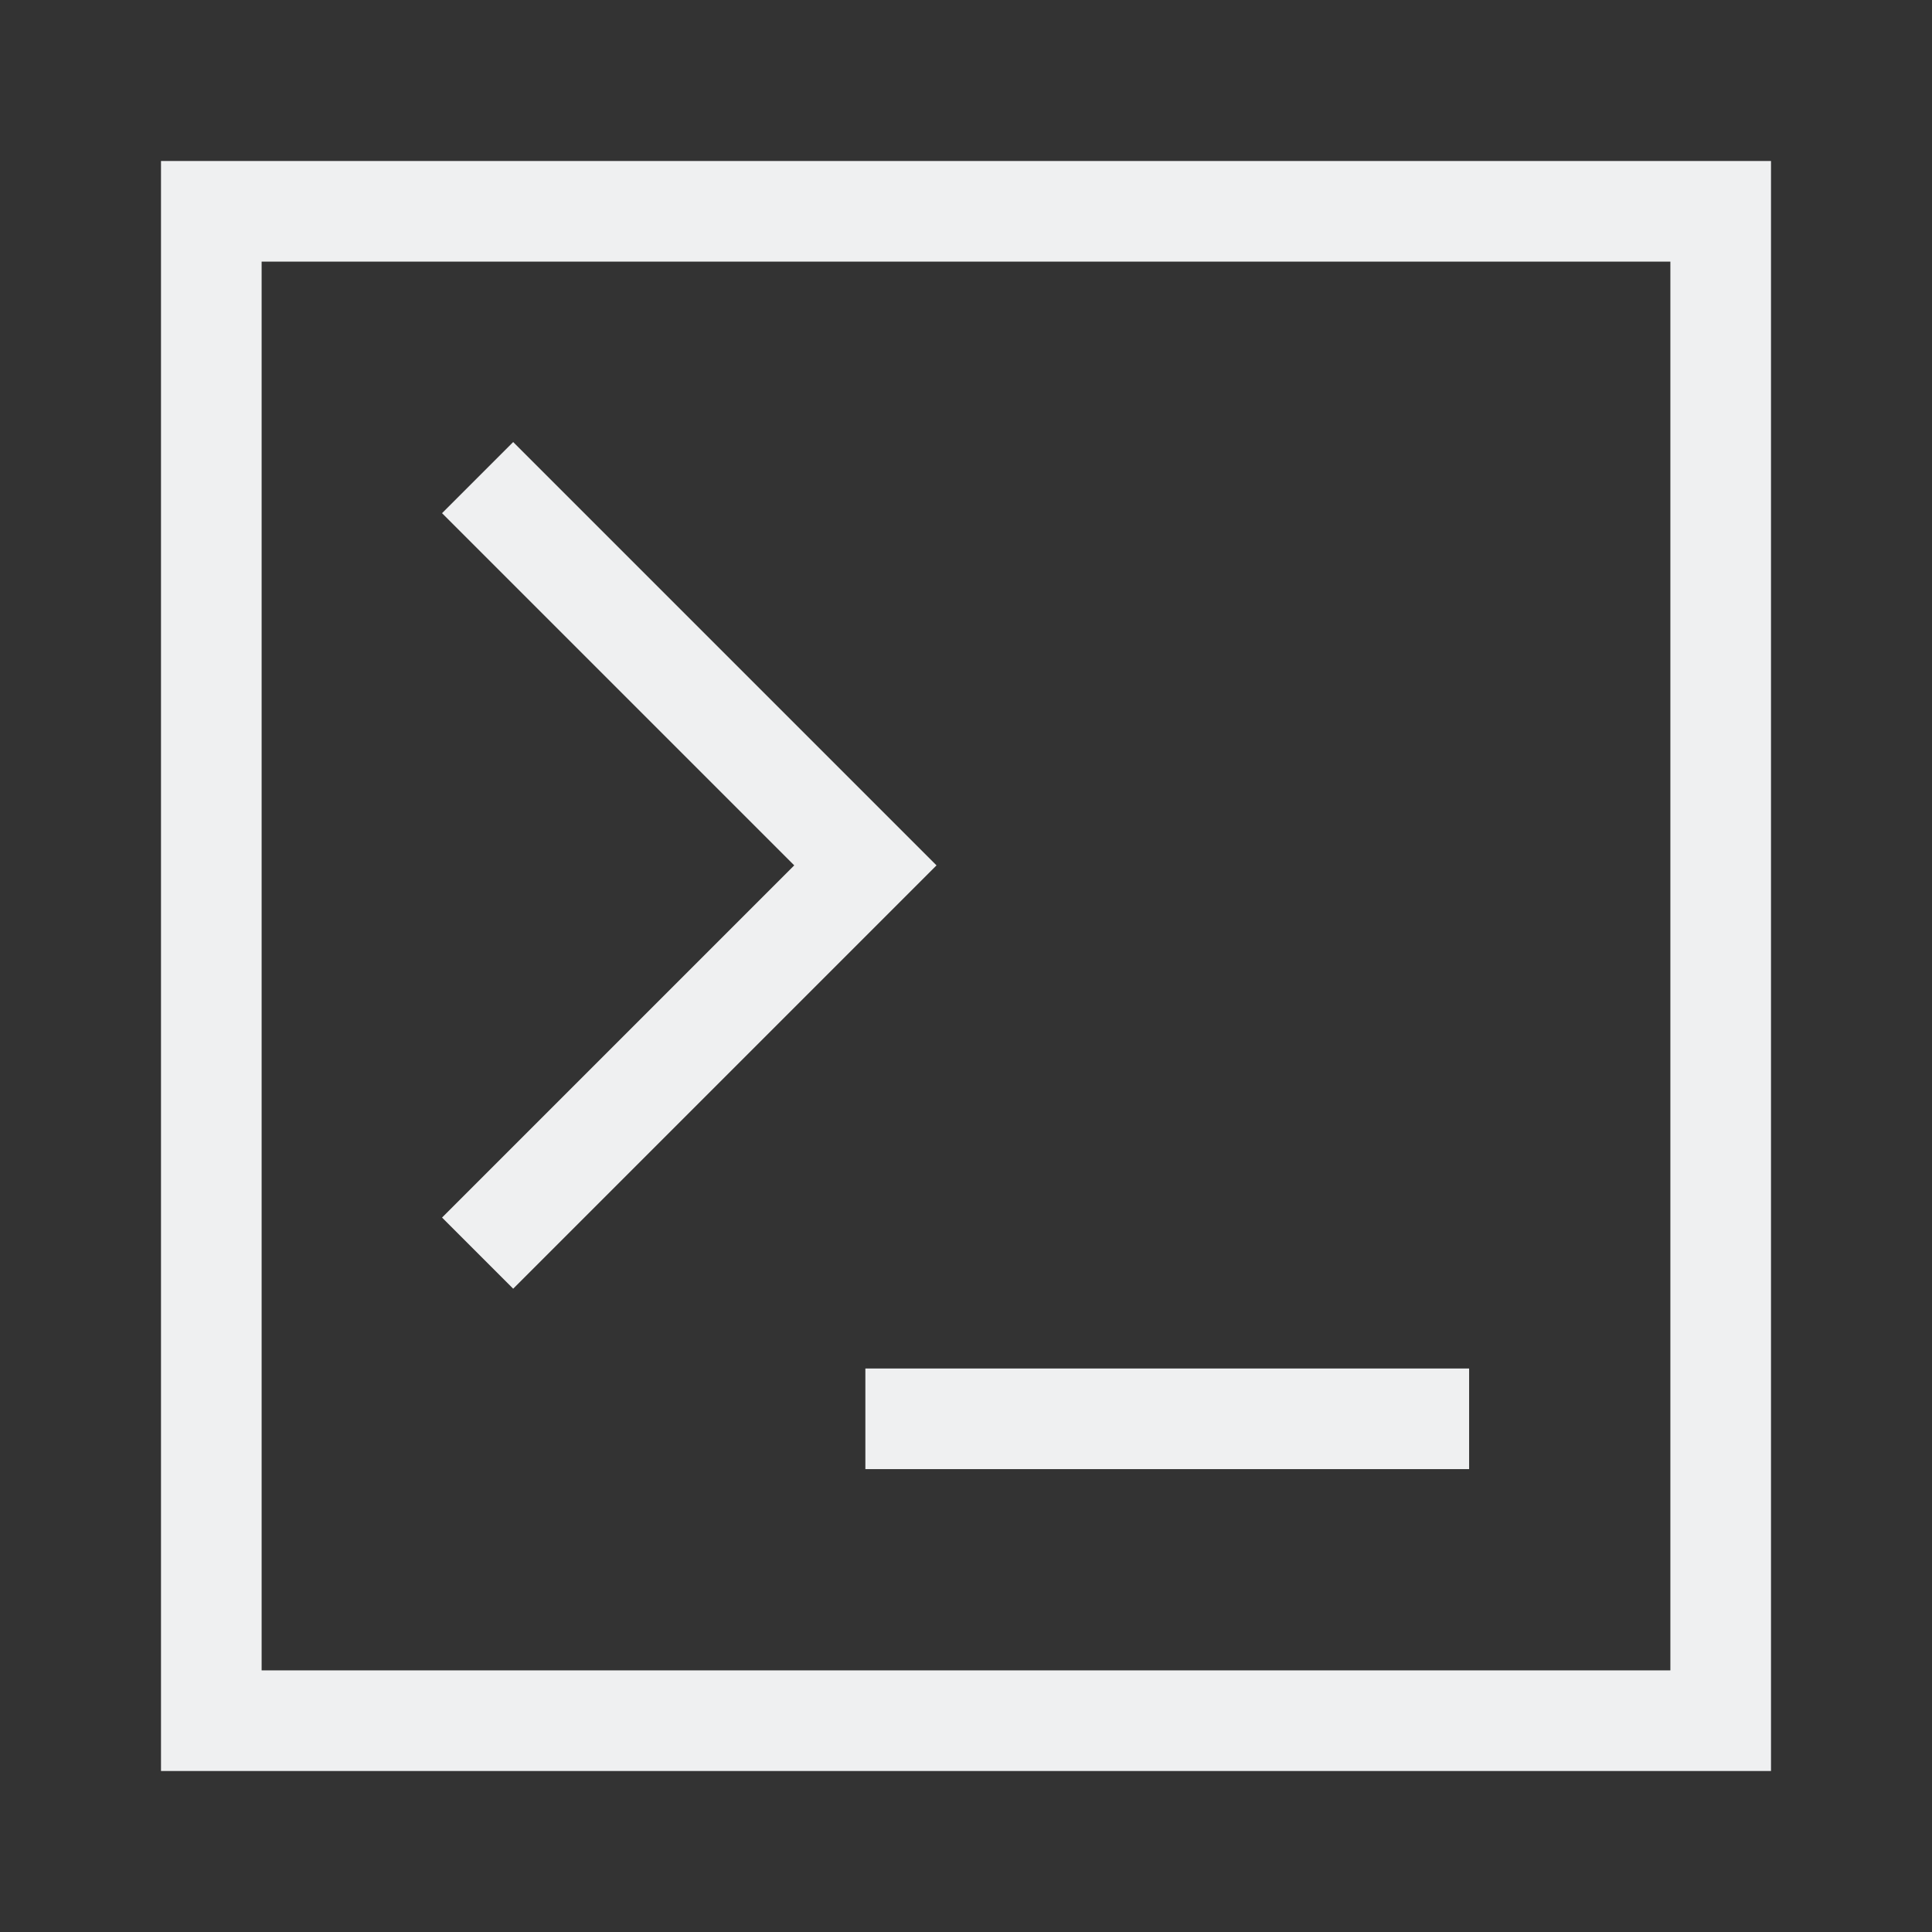 <?xml version="1.0" encoding="UTF-8" standalone="no"?>
<svg
   viewBox="0 0 48 48"
   width="48"
   height="48"
   version="1.1"
   id="svg13"
   sodipodi:docname="dialog-scripts.svg"
   inkscape:version="1.1 (c4e8f9e, 2021-05-24)"
   xmlns:inkscape="http://www.inkscape.org/namespaces/inkscape"
   xmlns:sodipodi="http://sodipodi.sourceforge.net/DTD/sodipodi-0.dtd"
   xmlns="http://www.w3.org/2000/svg"
   xmlns:svg="http://www.w3.org/2000/svg">
  <rect x="0" y="0" width="48" height="48" fill="#333333" stroke="none"/>
  <defs
     id="defs17" />
  <sodipodi:namedview
     id="namedview15"
     pagecolor="#ffffff"
     bordercolor="#666666"
     borderopacity="1.0"
     inkscape:pageshadow="2"
     inkscape:pageopacity="0.0"
     inkscape:pagecheckerboard="0"
     showgrid="false"
     inkscape:zoom="6.1356245"
     inkscape:cx="11.979221"
     inkscape:cy="11.979221"
     inkscape:window-width="1912"
     inkscape:window-height="1022"
     inkscape:window-x="0"
     inkscape:window-y="0"
     inkscape:window-maximized="1"
     inkscape:current-layer="svg13" />
  <style
     type="text/css"
     id="current-color-scheme">
        .ColorScheme-Text {
            color:#eff0f1;
        }
    </style>
  <g
     transform="matrix(2.5,0,0,2.5,-3.5,-3.5)"
     id="g11">
    <g
       class="ColorScheme-Text"
       fill="currentColor"
       fill-rule="evenodd"
       id="g9">
      <path
         d="M 3,3 V 19 H 19 V 3 Z M 4,4 H 18 V 18 H 4 Z"
         id="path3" />
      <path
         d="M 6.5,5.793 5.793,6.5 l 3.5,3.5 c -1.167,1.167 -2.333,2.333 -3.5,3.5 L 6.5,14.207 C 7.902,12.805 9.305,11.402 10.707,10 9.305,8.598 7.902,7.195 6.5,5.793 Z"
         id="path5" />
      <path
         d="m 10,15 h 6 v 1 h -6 z"
         id="path7" />
    </g>
  </g>
</svg>
